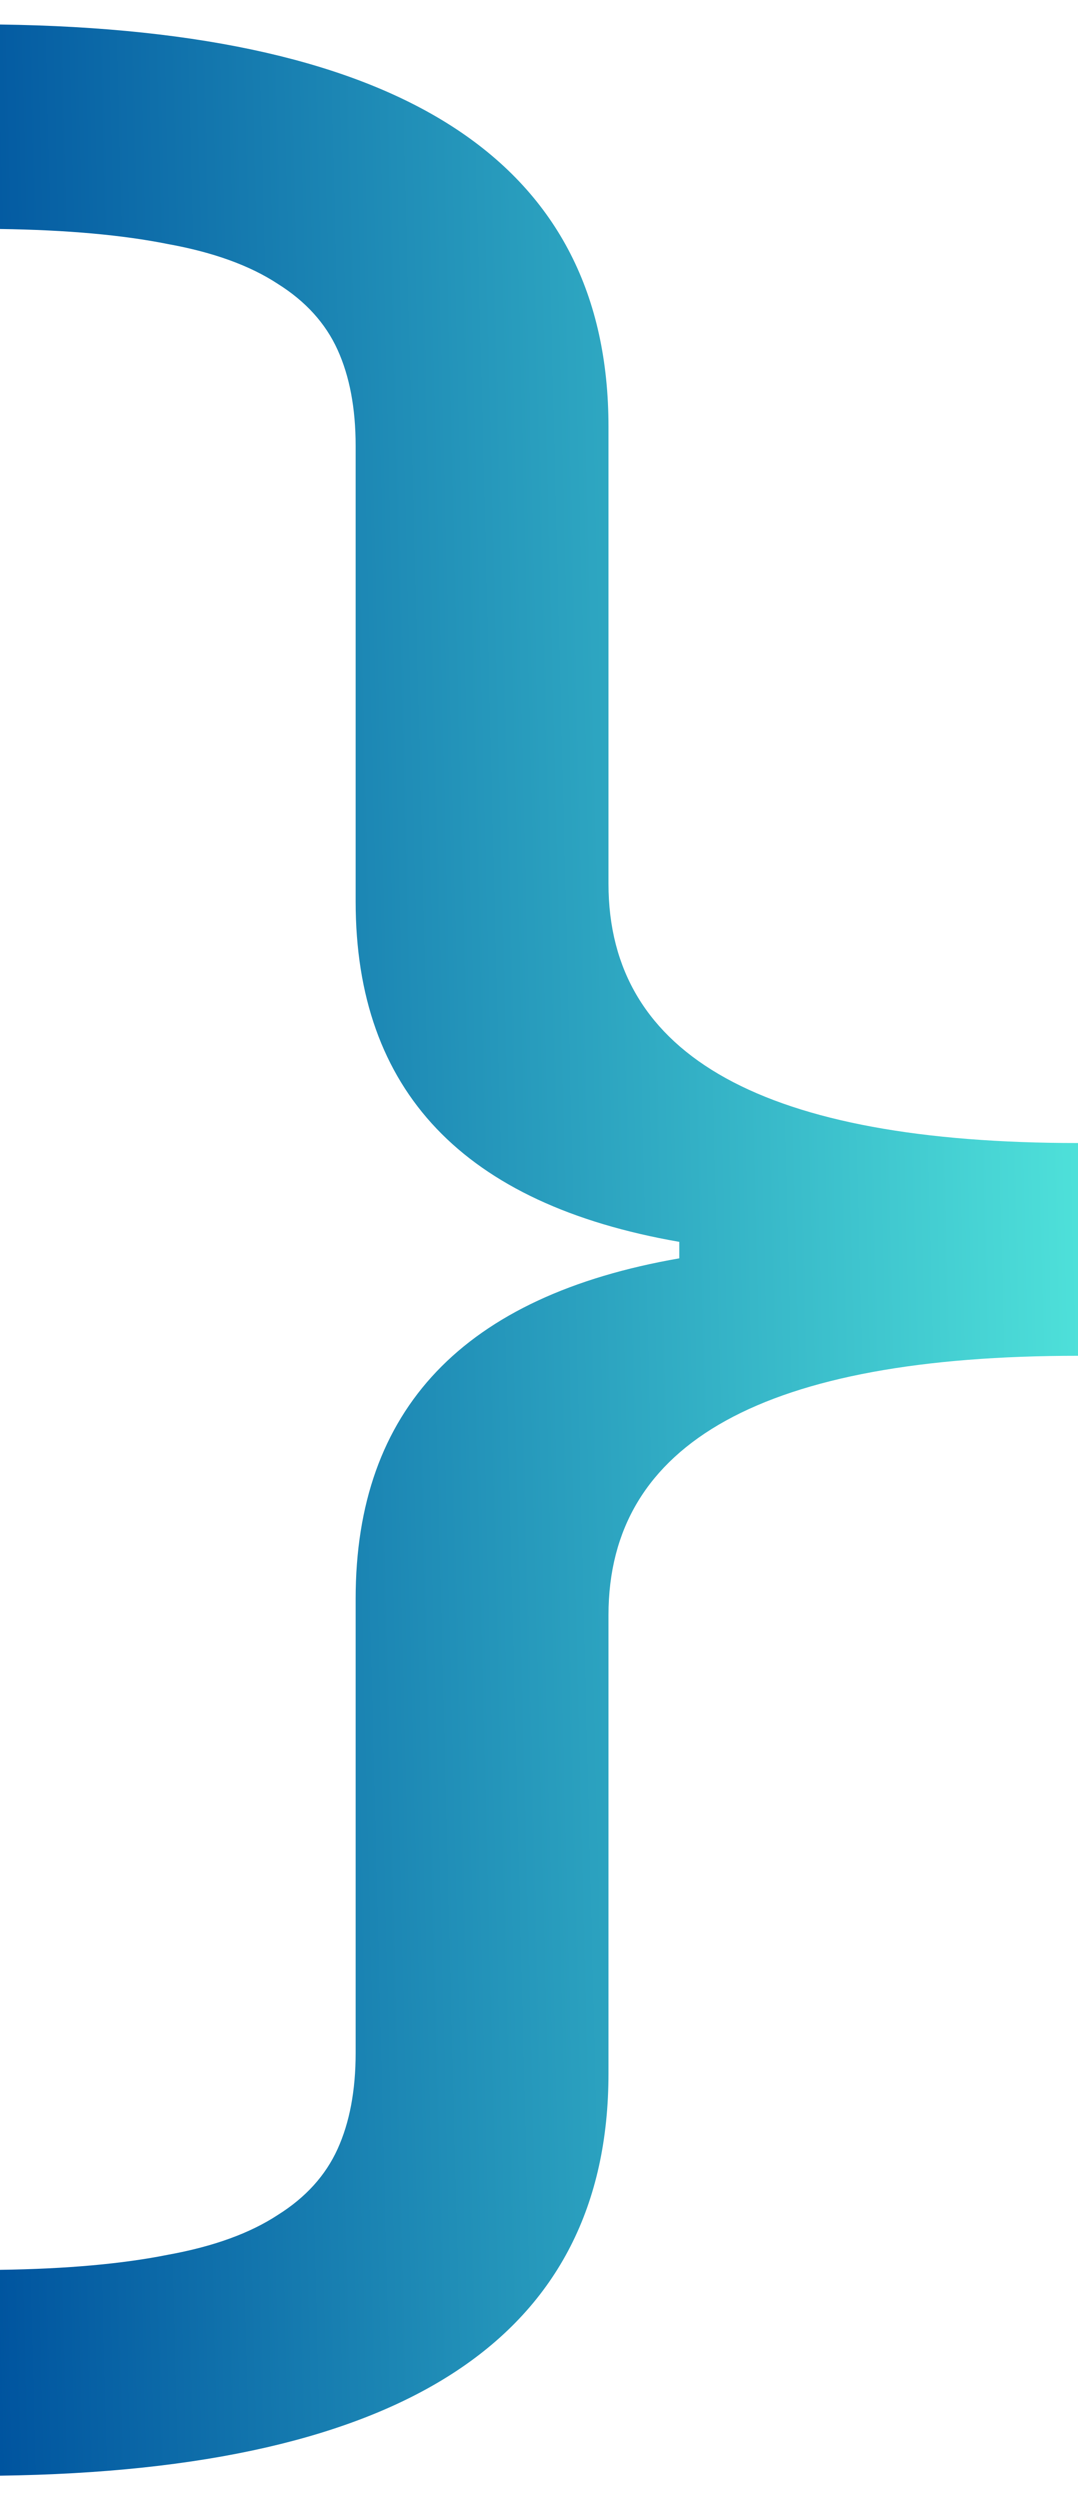 <svg width="22" height="51" viewBox="0 0 22 51" fill="none" xmlns="http://www.w3.org/2000/svg">
<path d="M22 27.656V23.316C15.612 23.316 12.418 21.553 12.418 18.025V8.703C12.418 3.346 8.278 0.612 0 0.5V4.671C1.361 4.69 2.504 4.793 3.43 4.979C4.357 5.147 5.103 5.418 5.67 5.791C6.237 6.146 6.643 6.594 6.889 7.135C7.135 7.676 7.258 8.329 7.258 9.095V18.389C7.258 22.253 9.46 24.567 13.863 25.332V25.668C9.46 26.433 7.258 28.747 7.258 32.611V41.877C7.258 42.643 7.135 43.296 6.889 43.837C6.643 44.378 6.237 44.826 5.67 45.181C5.103 45.554 4.357 45.825 3.43 45.993C2.504 46.179 1.361 46.282 0 46.301V50.5C8.278 50.388 12.418 47.654 12.418 42.297V32.947C12.418 29.419 15.612 27.656 22 27.656Z" fill="url(#paint0_linear_36_119)"/>
<defs>
<linearGradient id="paint0_linear_36_119" x1="22" y1="0.5" x2="-1.244" y2="1.085" gradientUnits="userSpaceOnUse">
<stop stop-color="#50E4DB"/>
<stop offset="1" stop-color="#00549F"/>
</linearGradient>
</defs>
</svg>
